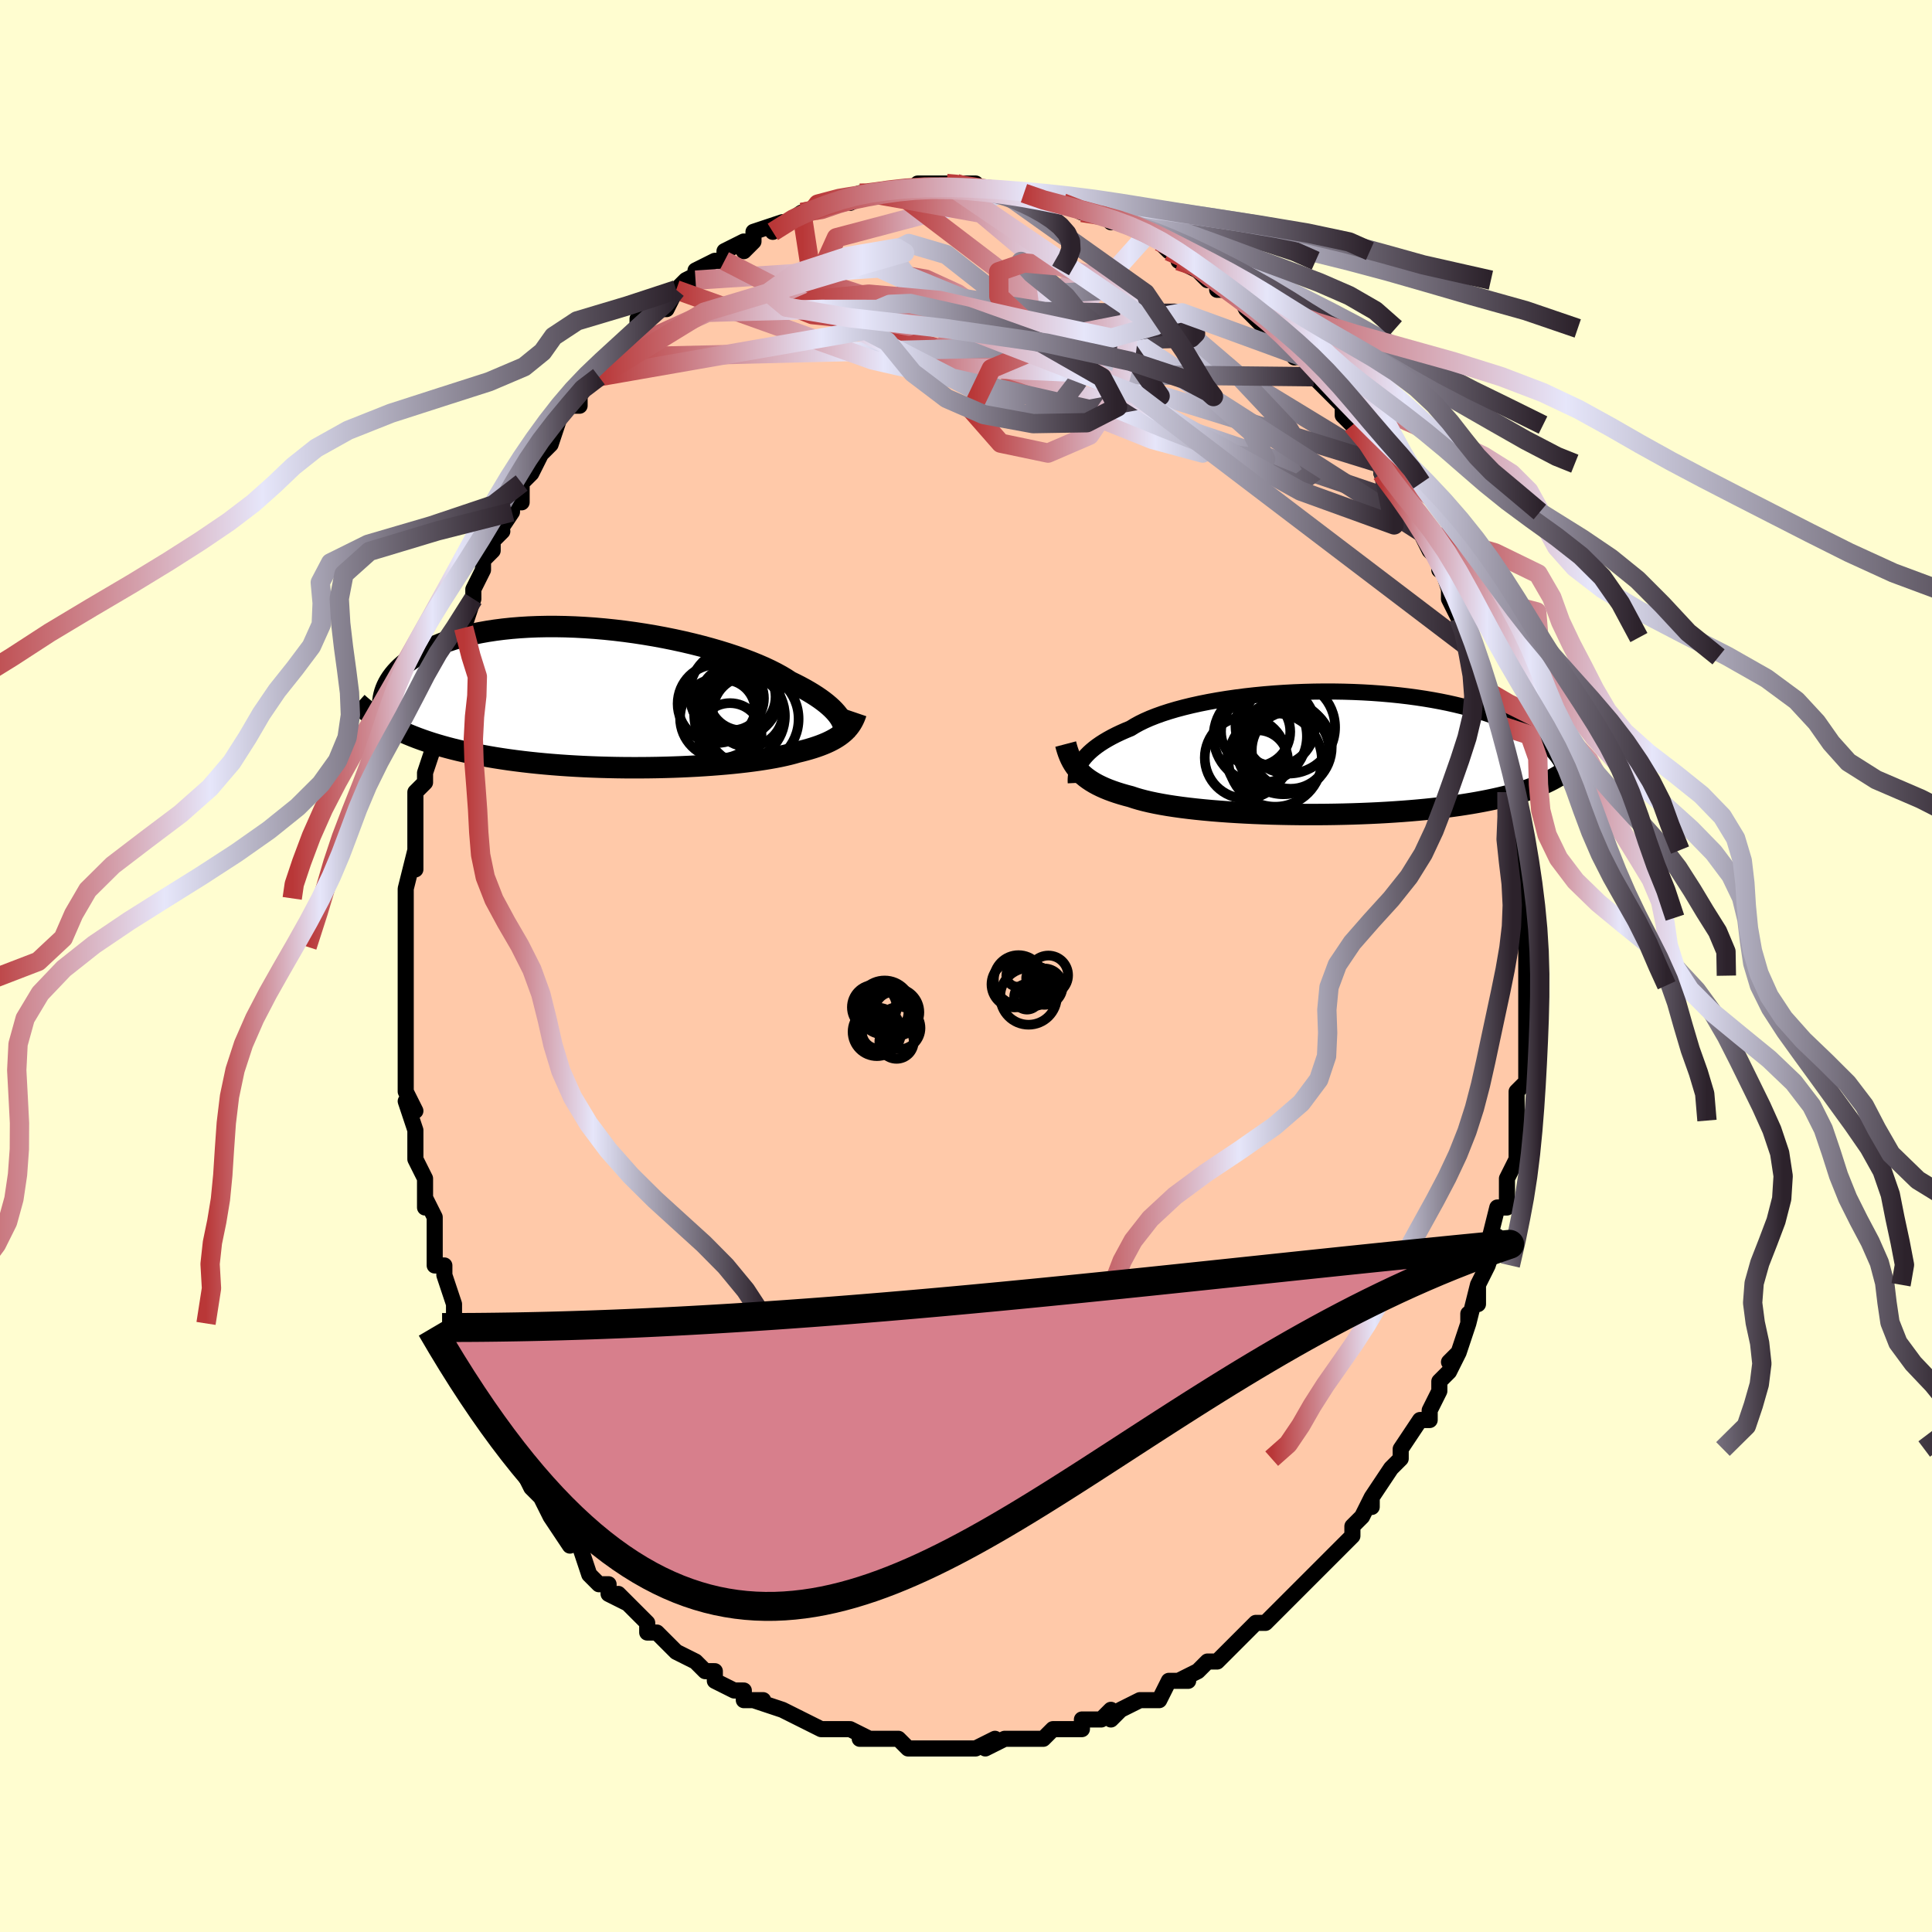 <svg viewBox="-100 -100 200 200" xmlns="http://www.w3.org/2000/svg" width="400" height="400" id="face-svg"><defs><clipPath id="leftEyeClipPath"><polyline points="23.876,2.026,23.718,1.804,23.535,1.577,23.327,1.346,23.093,1.109,22.832,0.869,22.546,0.626,22.232,0.379,21.891,0.129,21.523,-0.123,21.128,-0.377,20.706,-0.632,20.258,-0.888,19.783,-1.145,19.281,-1.402,18.755,-1.658,18.317,-1.946,17.83,-2.237,17.295,-2.531,16.713,-2.825,16.085,-3.12,15.412,-3.412,14.697,-3.702,13.941,-3.989,13.147,-4.27,12.317,-4.545,11.454,-4.813,10.56,-5.072,9.639,-5.322,8.693,-5.561,7.725,-5.789,6.738,-6.004,5.736,-6.206,4.721,-6.394,3.697,-6.566,2.666,-6.724,1.632,-6.865,0.597,-6.989,-0.436,-7.096,-1.464,-7.186,-2.484,-7.257,-3.494,-7.311,-4.491,-7.347,-5.473,-7.364,-6.437,-7.363,-7.383,-7.344,-8.307,-7.307,-9.208,-7.252,-10.084,-7.18,-10.934,-7.091,-11.757,-6.985,-12.552,-6.864,-13.317,-6.727,-14.052,-6.575,-14.757,-6.41,-15.43,-6.231,-16.072,-6.04,-16.683,-5.838,-17.263,-5.625,-17.812,-5.403,-18.331,-5.173,-18.821,-4.935,-19.281,-4.69,-19.715,-4.441,-20.122,-4.188,-20.504,-3.932,-20.861,-3.672,-21.193,-3.407,-21.499,-3.137,-21.78,-2.862,-22.037,-2.584,-22.27,-2.303,-22.48,-2.019,-22.666,-1.733,-22.831,-1.446,-22.973,-1.157,-23.094,-0.867,-23.195,-0.577,-23.275,-0.287,-23.336,0.003,-22.813,2.823,-22.426,3.031,-22.025,3.234,-21.611,3.433,-21.184,3.628,-20.743,3.818,-20.289,4.003,-19.822,4.184,-19.34,4.36,-18.845,4.532,-18.336,4.699,-17.813,4.86,-17.276,5.017,-16.725,5.169,-16.161,5.316,-15.582,5.458,-14.987,5.596,-14.376,5.729,-13.75,5.859,-13.106,5.983,-12.447,6.102,-11.772,6.217,-11.081,6.325,-10.374,6.429,-9.652,6.526,-8.915,6.618,-8.165,6.704,-7.401,6.784,-6.624,6.858,-5.835,6.926,-5.035,6.988,-4.225,7.043,-3.406,7.092,-2.579,7.135,-1.745,7.171,-0.905,7.201,-0.061,7.224,0.786,7.242,1.635,7.253,2.484,7.257,3.332,7.256,4.177,7.248,5.018,7.235,5.853,7.215,6.681,7.19,7.501,7.159,8.309,7.122,9.106,7.08,9.89,7.032,10.658,6.979,11.41,6.921,12.145,6.858,12.859,6.79,13.553,6.717,14.225,6.64,14.874,6.558,15.499,6.472,16.098,6.381,16.671,6.287,17.217,6.189,17.735,6.087,18.224,5.981,18.685,5.872,19.117,5.759,19.52,5.643,19.955,5.537,20.374,5.428,20.777,5.314,21.162,5.197,21.531,5.075,21.883,4.949,22.219,4.818,22.537,4.684,22.839,4.544,23.123,4.4,23.392,4.251,23.644,4.097,23.879,3.938,24.099,3.773,24.304,3.603"></polyline></clipPath><clipPath id="rightEyeClipPath"><polyline points="-25.272,0.932,-25.109,0.697,-24.922,0.459,-24.711,0.221,-24.475,-0.018,-24.213,-0.256,-23.926,-0.495,-23.613,-0.732,-23.274,-0.968,-22.908,-1.202,-22.516,-1.434,-22.098,-1.664,-21.654,-1.891,-21.184,-2.114,-20.689,-2.334,-20.169,-2.549,-19.736,-2.817,-19.257,-3.08,-18.729,-3.339,-18.156,-3.591,-17.537,-3.835,-16.874,-4.073,-16.17,-4.301,-15.425,-4.521,-14.642,-4.73,-13.824,-4.929,-12.972,-5.117,-12.091,-5.293,-11.181,-5.457,-10.246,-5.609,-9.289,-5.747,-8.313,-5.873,-7.32,-5.984,-6.314,-6.082,-5.297,-6.165,-4.273,-6.235,-3.244,-6.29,-2.212,-6.33,-1.182,-6.357,-0.155,-6.369,0.867,-6.367,1.88,-6.351,2.882,-6.321,3.871,-6.278,4.846,-6.221,5.804,-6.151,6.743,-6.069,7.661,-5.975,8.558,-5.869,9.431,-5.751,10.28,-5.623,11.103,-5.485,11.9,-5.337,12.67,-5.181,13.413,-5.015,14.127,-4.843,14.813,-4.663,15.472,-4.476,16.102,-4.284,16.704,-4.087,17.28,-3.886,17.829,-3.681,18.352,-3.473,18.851,-3.263,19.327,-3.052,19.78,-2.84,20.211,-2.627,20.62,-2.412,21.007,-2.194,21.373,-1.975,21.717,-1.755,22.041,-1.533,22.345,-1.311,22.628,-1.089,22.893,-0.867,23.139,-0.644,23.367,-0.423,23.578,-0.202,23.771,0.018,23.949,0.237,23.493,2.74,23.192,2.894,22.877,3.047,22.548,3.197,22.204,3.344,21.846,3.489,21.473,3.631,21.084,3.771,20.679,3.907,20.259,4.041,19.822,4.172,19.368,4.3,18.898,4.424,18.411,4.545,17.906,4.664,17.384,4.779,16.844,4.892,16.285,5.002,15.706,5.109,15.107,5.213,14.487,5.313,13.847,5.411,13.185,5.504,12.503,5.594,11.799,5.679,11.074,5.76,10.329,5.837,9.564,5.909,8.779,5.976,7.975,6.039,7.153,6.096,6.314,6.149,5.459,6.196,4.589,6.237,3.705,6.273,2.809,6.304,1.902,6.328,0.986,6.347,0.063,6.36,-0.867,6.367,-1.8,6.368,-2.735,6.363,-3.671,6.351,-4.605,6.333,-5.535,6.31,-6.458,6.279,-7.374,6.243,-8.279,6.2,-9.172,6.151,-10.05,6.096,-10.911,6.034,-11.753,5.966,-12.574,5.891,-13.372,5.81,-14.145,5.723,-14.891,5.63,-15.608,5.53,-16.295,5.425,-16.95,5.313,-17.572,5.195,-18.159,5.071,-18.711,4.941,-19.227,4.805,-19.705,4.664,-20.147,4.516,-20.645,4.385,-21.123,4.248,-21.581,4.105,-22.019,3.955,-22.437,3.8,-22.834,3.638,-23.211,3.469,-23.568,3.294,-23.904,3.111,-24.22,2.921,-24.517,2.724,-24.793,2.52,-25.051,2.307,-25.289,2.087,-25.51,1.859"></polyline></clipPath><filter id="fuzzy"><feTurbulence id="turbulence" baseFrequency="0.05" numOctaves="3" type="noise" result="noise"></feTurbulence><feDisplacementMap in="SourceGraphic" in2="noise" scale="2"></feDisplacementMap></filter><linearGradient id="rainbowGradient" x1="0%" y1="0%" x2="100%" y2="0%"><stop offset="0%" style="stop-color: rgb(185, 55, 55);  stop-opacity: 1"></stop><stop offset="42.859%" style="stop-color: rgb(230, 230, 250);  stop-opacity: 1"></stop><stop offset="100%" style="stop-color: rgb(44, 34, 43);  stop-opacity: 1"></stop></linearGradient></defs><title>That&#39;s an ugly face</title><desc>CREATED BY XUAN TANG, MORE INFO AT TXSTC55.GITHUB.IO</desc><rect x="-100" y="-100" width="100%" height="100%" opacity="1" fill="rgb(255, 253, 208)"></rect><polyline id="faceContour" points="58,1,58,1,58,2,58,3,58,5,58,5,58,8,58,9,58,9,58,12,58,12,58,12,57,13,57,16,57,17,57,19,57,19,57,20,56,22,56,24,56,25,55,25,55,25,54,29,55,28,54,31,54,31,53,33,53,35,53,33,52,37,52,36,52,37,51,40,50,41,51,40,50,42,49,43,49,44,48,46,48,46,48,47,47,47,45,50,45,51,45,51,45,51,44,52,42,55,42,56,42,55,41,57,40,58,40,59,40,59,39,60,38,61,38,61,36,63,36,63,34,65,35,64,34,65,32,67,31,68,31,68,30,68,28,70,29,69,28,70,26,72,26,72,25,72,24,73,24,73,22,74,23,74,21,74,20,76,19,76,19,76,18,76,16,77,15,78,15,77,14,78,14,78,12,78,12,79,11,79,9,79,9,79,8,80,7,80,6,80,4,80,4,80,2,81,3,80,1,81,-1,81,-1,81,-2,81,-4,81,-4,81,-4,81,-6,81,-6,81,-7,80,-8,80,-11,80,-10,80,-12,79,-12,79,-13,79,-14,79,-15,79,-17,78,-17,78,-17,78,-17,78,-19,77,-19,77,-22,76,-21,76,-23,76,-23,75,-24,75,-26,74,-26,73,-27,73,-28,72,-30,71,-30,71,-31,70,-30,71,-32,69,-33,69,-33,68,-33,68,-36,65,-35,66,-37,65,-37,64,-38,64,-39,63,-39,63,-40,60,-41,59,-41,59,-41,60,-43,57,-43,57,-44,55,-44,55,-44,55,-45,54,-47,50,-46,52,-46,51,-48,48,-48,47,-49,47,-49,45,-49,46,-50,43,-51,41,-51,42,-52,40,-52,38,-52,39,-52,38,-53,37,-53,35,-54,32,-54,31,-55,31,-55,31,-55,28,-55,27,-55,26,-56,24,-56,25,-56,22,-56,22,-57,20,-57,19,-57,17,-58,14,-57,15,-58,13,-58,11,-58,9,-58,8,-58,8,-58,7,-58,4,-58,3,-58,1,-58,2,-58,-1,-58,-1,-58,-4,-58,-2,-58,-6,-58,-7,-58,-8,-58,-8,-57,-12,-57,-10,-57,-12,-57,-14,-57,-15,-57,-17,-57,-18,-56,-19,-56,-20,-55,-23,-55,-24,-55,-26,-55,-26,-54,-27,-54,-28,-54,-29,-54,-30,-52,-34,-53,-31,-53,-33,-52,-35,-51,-38,-51,-38,-51,-39,-50,-41,-50,-42,-49,-43,-49,-44,-48,-45,-49,-44,-47,-47,-47,-48,-46,-48,-46,-50,-45,-51,-44,-53,-44,-53,-44,-53,-43,-54,-42,-57,-41,-58,-40,-58,-40,-58,-40,-60,-38,-61,-38,-61,-38,-61,-37,-62,-37,-63,-37,-63,-35,-65,-34,-66,-34,-67,-32,-68,-32,-68,-31,-68,-30,-70,-30,-70,-29,-71,-27,-72,-28,-71,-28,-72,-26,-73,-25,-73,-25,-74,-23,-75,-23,-74,-22,-75,-22,-76,-19,-77,-20,-76,-17,-78,-17,-78,-16,-78,-16,-78,-14,-79,-14,-79,-13,-79,-11,-80,-12,-79,-10,-80,-10,-80,-8,-80,-8,-80,-7,-80,-6,-80,-4,-81,-5,-81,-2,-81,-3,-81,-2,-81,-1,-81,1,-81,1,-80,2,-80,4,-80,4,-80,3,-80,6,-80,6,-80,7,-80,8,-79,10,-79,10,-79,10,-79,12,-78,12,-78,13,-78,14,-78,16,-77,15,-77,17,-77,18,-76,19,-76,20,-75,20,-75,21,-74,22,-74,22,-74,22,-73,24,-72,25,-71,26,-71,26,-70,27,-70,28,-70,29,-68,30,-67,31,-66,30,-67,32,-65,33,-65,34,-64,34,-63,34,-64,35,-63,36,-61,36,-61,37,-60,38,-59,39,-58,39,-57,40,-56,41,-54,42,-54,43,-52,43,-52,43,-52,43,-51,44,-50,45,-48,46,-47,46,-47,46,-46,47,-45,48,-43,49,-42,49,-41,49,-42,50,-39,50,-38,51,-36,52,-34,52,-35,52,-32,52,-33,53,-32,53,-29,54,-28,54,-27,55,-25,55,-25,55,-23,55,-25,56,-21,55,-22,56,-19,56,-18,56,-19,57,-15,57,-14,57,-13,57,-12,57,-11,57,-9,58,-8,58,-8,58,-5,58,-4,58,-4,58,-4,58,-2,58,1,58,1" fill="#ffc9a9" stroke="black" stroke-width="1.667" stroke-linejoin="round" filter="url(#fuzzy)"></polyline><g transform="translate(37.204 -22.047)"><polyline id="rightCountour" points="-25.272,0.932,-25.109,0.697,-24.922,0.459,-24.711,0.221,-24.475,-0.018,-24.213,-0.256,-23.926,-0.495,-23.613,-0.732,-23.274,-0.968,-22.908,-1.202,-22.516,-1.434,-22.098,-1.664,-21.654,-1.891,-21.184,-2.114,-20.689,-2.334,-20.169,-2.549,-19.736,-2.817,-19.257,-3.08,-18.729,-3.339,-18.156,-3.591,-17.537,-3.835,-16.874,-4.073,-16.17,-4.301,-15.425,-4.521,-14.642,-4.73,-13.824,-4.929,-12.972,-5.117,-12.091,-5.293,-11.181,-5.457,-10.246,-5.609,-9.289,-5.747,-8.313,-5.873,-7.32,-5.984,-6.314,-6.082,-5.297,-6.165,-4.273,-6.235,-3.244,-6.29,-2.212,-6.33,-1.182,-6.357,-0.155,-6.369,0.867,-6.367,1.88,-6.351,2.882,-6.321,3.871,-6.278,4.846,-6.221,5.804,-6.151,6.743,-6.069,7.661,-5.975,8.558,-5.869,9.431,-5.751,10.28,-5.623,11.103,-5.485,11.9,-5.337,12.67,-5.181,13.413,-5.015,14.127,-4.843,14.813,-4.663,15.472,-4.476,16.102,-4.284,16.704,-4.087,17.28,-3.886,17.829,-3.681,18.352,-3.473,18.851,-3.263,19.327,-3.052,19.78,-2.84,20.211,-2.627,20.62,-2.412,21.007,-2.194,21.373,-1.975,21.717,-1.755,22.041,-1.533,22.345,-1.311,22.628,-1.089,22.893,-0.867,23.139,-0.644,23.367,-0.423,23.578,-0.202,23.771,0.018,23.949,0.237,23.493,2.74,23.192,2.894,22.877,3.047,22.548,3.197,22.204,3.344,21.846,3.489,21.473,3.631,21.084,3.771,20.679,3.907,20.259,4.041,19.822,4.172,19.368,4.3,18.898,4.424,18.411,4.545,17.906,4.664,17.384,4.779,16.844,4.892,16.285,5.002,15.706,5.109,15.107,5.213,14.487,5.313,13.847,5.411,13.185,5.504,12.503,5.594,11.799,5.679,11.074,5.76,10.329,5.837,9.564,5.909,8.779,5.976,7.975,6.039,7.153,6.096,6.314,6.149,5.459,6.196,4.589,6.237,3.705,6.273,2.809,6.304,1.902,6.328,0.986,6.347,0.063,6.36,-0.867,6.367,-1.8,6.368,-2.735,6.363,-3.671,6.351,-4.605,6.333,-5.535,6.31,-6.458,6.279,-7.374,6.243,-8.279,6.2,-9.172,6.151,-10.05,6.096,-10.911,6.034,-11.753,5.966,-12.574,5.891,-13.372,5.81,-14.145,5.723,-14.891,5.63,-15.608,5.53,-16.295,5.425,-16.95,5.313,-17.572,5.195,-18.159,5.071,-18.711,4.941,-19.227,4.805,-19.705,4.664,-20.147,4.516,-20.645,4.385,-21.123,4.248,-21.581,4.105,-22.019,3.955,-22.437,3.8,-22.834,3.638,-23.211,3.469,-23.568,3.294,-23.904,3.111,-24.22,2.921,-24.517,2.724,-24.793,2.52,-25.051,2.307,-25.289,2.087,-25.51,1.859" fill="white" stroke="white" stroke-width="0" stroke-linejoin="round" filter="url(#fuzzy)"></polyline></g><g transform="translate(-36.977 -27.78)"><polyline id="leftCountour" points="23.876,2.026,23.718,1.804,23.535,1.577,23.327,1.346,23.093,1.109,22.832,0.869,22.546,0.626,22.232,0.379,21.891,0.129,21.523,-0.123,21.128,-0.377,20.706,-0.632,20.258,-0.888,19.783,-1.145,19.281,-1.402,18.755,-1.658,18.317,-1.946,17.83,-2.237,17.295,-2.531,16.713,-2.825,16.085,-3.12,15.412,-3.412,14.697,-3.702,13.941,-3.989,13.147,-4.27,12.317,-4.545,11.454,-4.813,10.56,-5.072,9.639,-5.322,8.693,-5.561,7.725,-5.789,6.738,-6.004,5.736,-6.206,4.721,-6.394,3.697,-6.566,2.666,-6.724,1.632,-6.865,0.597,-6.989,-0.436,-7.096,-1.464,-7.186,-2.484,-7.257,-3.494,-7.311,-4.491,-7.347,-5.473,-7.364,-6.437,-7.363,-7.383,-7.344,-8.307,-7.307,-9.208,-7.252,-10.084,-7.18,-10.934,-7.091,-11.757,-6.985,-12.552,-6.864,-13.317,-6.727,-14.052,-6.575,-14.757,-6.41,-15.43,-6.231,-16.072,-6.04,-16.683,-5.838,-17.263,-5.625,-17.812,-5.403,-18.331,-5.173,-18.821,-4.935,-19.281,-4.69,-19.715,-4.441,-20.122,-4.188,-20.504,-3.932,-20.861,-3.672,-21.193,-3.407,-21.499,-3.137,-21.78,-2.862,-22.037,-2.584,-22.27,-2.303,-22.48,-2.019,-22.666,-1.733,-22.831,-1.446,-22.973,-1.157,-23.094,-0.867,-23.195,-0.577,-23.275,-0.287,-23.336,0.003,-22.813,2.823,-22.426,3.031,-22.025,3.234,-21.611,3.433,-21.184,3.628,-20.743,3.818,-20.289,4.003,-19.822,4.184,-19.34,4.36,-18.845,4.532,-18.336,4.699,-17.813,4.86,-17.276,5.017,-16.725,5.169,-16.161,5.316,-15.582,5.458,-14.987,5.596,-14.376,5.729,-13.75,5.859,-13.106,5.983,-12.447,6.102,-11.772,6.217,-11.081,6.325,-10.374,6.429,-9.652,6.526,-8.915,6.618,-8.165,6.704,-7.401,6.784,-6.624,6.858,-5.835,6.926,-5.035,6.988,-4.225,7.043,-3.406,7.092,-2.579,7.135,-1.745,7.171,-0.905,7.201,-0.061,7.224,0.786,7.242,1.635,7.253,2.484,7.257,3.332,7.256,4.177,7.248,5.018,7.235,5.853,7.215,6.681,7.19,7.501,7.159,8.309,7.122,9.106,7.08,9.89,7.032,10.658,6.979,11.41,6.921,12.145,6.858,12.859,6.79,13.553,6.717,14.225,6.64,14.874,6.558,15.499,6.472,16.098,6.381,16.671,6.287,17.217,6.189,17.735,6.087,18.224,5.981,18.685,5.872,19.117,5.759,19.52,5.643,19.955,5.537,20.374,5.428,20.777,5.314,21.162,5.197,21.531,5.075,21.883,4.949,22.219,4.818,22.537,4.684,22.839,4.544,23.123,4.4,23.392,4.251,23.644,4.097,23.879,3.938,24.099,3.773,24.304,3.603" fill="white" stroke="white" stroke-width="0" stroke-linejoin="round" filter="url(#fuzzy)"></polyline></g><g transform="translate(37.204 -22.047)"><polyline id="rightUpper" points="-25.84,3.098,-25.849,2.906,-25.848,2.706,-25.835,2.501,-25.809,2.289,-25.766,2.073,-25.707,1.852,-25.629,1.627,-25.531,1.398,-25.413,1.166,-25.272,0.932,-25.109,0.697,-24.922,0.459,-24.711,0.221,-24.475,-0.018,-24.213,-0.256,-23.926,-0.495,-23.613,-0.732,-23.274,-0.968,-22.908,-1.202,-22.516,-1.434,-22.098,-1.664,-21.654,-1.891,-21.184,-2.114,-20.689,-2.334,-20.169,-2.549,-19.736,-2.817,-19.257,-3.08,-18.729,-3.339,-18.156,-3.591,-17.537,-3.835,-16.874,-4.073,-16.17,-4.301,-15.425,-4.521,-14.642,-4.73,-13.824,-4.929,-12.972,-5.117,-12.091,-5.293,-11.181,-5.457,-10.246,-5.609,-9.289,-5.747,-8.313,-5.873,-7.32,-5.984,-6.314,-6.082,-5.297,-6.165,-4.273,-6.235,-3.244,-6.29,-2.212,-6.33,-1.182,-6.357,-0.155,-6.369,0.867,-6.367,1.88,-6.351,2.882,-6.321,3.871,-6.278,4.846,-6.221,5.804,-6.151,6.743,-6.069,7.661,-5.975,8.558,-5.869,9.431,-5.751,10.28,-5.623,11.103,-5.485,11.9,-5.337,12.67,-5.181,13.413,-5.015,14.127,-4.843,14.813,-4.663,15.472,-4.476,16.102,-4.284,16.704,-4.087,17.28,-3.886,17.829,-3.681,18.352,-3.473,18.851,-3.263,19.327,-3.052,19.78,-2.84,20.211,-2.627,20.62,-2.412,21.007,-2.194,21.373,-1.975,21.717,-1.755,22.041,-1.533,22.345,-1.311,22.628,-1.089,22.893,-0.867,23.139,-0.644,23.367,-0.423,23.578,-0.202,23.771,0.018,23.949,0.237,24.11,0.454,24.256,0.669,24.388,0.883,24.505,1.095,24.609,1.305,24.699,1.513,24.777,1.718,24.843,1.922,24.897,2.123,24.94,2.322" fill="none" stroke="black" stroke-width="1.667" stroke-linejoin="round" filter="url(#fuzzy)"></polyline><polyline id="rightLower" points="-26.884,-0.927,-26.799,-0.604,-26.705,-0.291,-26.602,0.011,-26.488,0.303,-26.362,0.586,-26.222,0.859,-26.068,1.122,-25.898,1.376,-25.713,1.622,-25.51,1.859,-25.289,2.087,-25.051,2.307,-24.793,2.52,-24.517,2.724,-24.22,2.921,-23.904,3.111,-23.568,3.294,-23.211,3.469,-22.834,3.638,-22.437,3.8,-22.019,3.955,-21.581,4.105,-21.123,4.248,-20.645,4.385,-20.147,4.516,-19.705,4.664,-19.227,4.805,-18.711,4.941,-18.159,5.071,-17.572,5.195,-16.95,5.313,-16.295,5.425,-15.608,5.53,-14.891,5.63,-14.145,5.723,-13.372,5.81,-12.574,5.891,-11.753,5.966,-10.911,6.034,-10.05,6.096,-9.172,6.151,-8.279,6.2,-7.374,6.243,-6.458,6.279,-5.535,6.31,-4.605,6.333,-3.671,6.351,-2.735,6.363,-1.8,6.368,-0.867,6.367,0.063,6.36,0.986,6.347,1.902,6.328,2.809,6.304,3.705,6.273,4.589,6.237,5.459,6.196,6.314,6.149,7.153,6.096,7.975,6.039,8.779,5.976,9.564,5.909,10.329,5.837,11.074,5.76,11.799,5.679,12.503,5.594,13.185,5.504,13.847,5.411,14.487,5.313,15.107,5.213,15.706,5.109,16.285,5.002,16.844,4.892,17.384,4.779,17.906,4.664,18.411,4.545,18.898,4.424,19.368,4.3,19.822,4.172,20.259,4.041,20.679,3.907,21.084,3.771,21.473,3.631,21.846,3.489,22.204,3.344,22.548,3.197,22.877,3.047,23.192,2.894,23.493,2.74,23.781,2.582,24.056,2.423,24.318,2.262,24.569,2.098,24.807,1.932,25.034,1.765,25.25,1.595,25.455,1.424,25.65,1.251,25.835,1.076" fill="none" stroke="black" stroke-width="2.222" stroke-linejoin="round" filter="url(#fuzzy)"></polyline><!--[--><circle r="4.465" cx="-3.807" cy="-0.614" stroke="black" fill="none" stroke-width="1" filter="url(#fuzzy)" clip-path="url(#rightEyeClipPath)"></circle><circle r="4.222" cx="-8.265" cy="0.487" stroke="black" fill="none" stroke-width="1" filter="url(#fuzzy)" clip-path="url(#rightEyeClipPath)"></circle><circle r="4.795" cx="-3.789" cy="-2.666" stroke="black" fill="none" stroke-width="1" filter="url(#fuzzy)" clip-path="url(#rightEyeClipPath)"></circle><circle r="4.852" cx="-4.334" cy="-0.584" stroke="black" fill="none" stroke-width="1" filter="url(#fuzzy)" clip-path="url(#rightEyeClipPath)"></circle><circle r="4.836" cx="-5.201" cy="0.722" stroke="black" fill="none" stroke-width="1" filter="url(#fuzzy)" clip-path="url(#rightEyeClipPath)"></circle><circle r="3.157" cx="-7.024" cy="0.798" stroke="black" fill="none" stroke-width="1" filter="url(#fuzzy)" clip-path="url(#rightEyeClipPath)"></circle><circle r="4.83" cx="-6.745" cy="-1.727" stroke="black" fill="none" stroke-width="1" filter="url(#fuzzy)" clip-path="url(#rightEyeClipPath)"></circle><circle r="4.115" cx="-5.194" cy="-2.774" stroke="black" fill="none" stroke-width="1" filter="url(#fuzzy)" clip-path="url(#rightEyeClipPath)"></circle><circle r="3.582" cx="-7.219" cy="-2.213" stroke="black" fill="none" stroke-width="1" filter="url(#fuzzy)" clip-path="url(#rightEyeClipPath)"></circle><circle r="4.007" cx="-3.611" cy="-0.306" stroke="black" fill="none" stroke-width="1" filter="url(#fuzzy)" clip-path="url(#rightEyeClipPath)"></circle><!--]--></g><g transform="translate(-36.977 -27.78)"><polyline id="leftUpper" points="24.331,3.885,24.357,3.733,24.371,3.573,24.373,3.404,24.359,3.228,24.328,3.045,24.279,2.854,24.211,2.657,24.121,2.453,24.01,2.242,23.876,2.026,23.718,1.804,23.535,1.577,23.327,1.346,23.093,1.109,22.832,0.869,22.546,0.626,22.232,0.379,21.891,0.129,21.523,-0.123,21.128,-0.377,20.706,-0.632,20.258,-0.888,19.783,-1.145,19.281,-1.402,18.755,-1.658,18.317,-1.946,17.83,-2.237,17.295,-2.531,16.713,-2.825,16.085,-3.12,15.412,-3.412,14.697,-3.702,13.941,-3.989,13.147,-4.27,12.317,-4.545,11.454,-4.813,10.56,-5.072,9.639,-5.322,8.693,-5.561,7.725,-5.789,6.738,-6.004,5.736,-6.206,4.721,-6.394,3.697,-6.566,2.666,-6.724,1.632,-6.865,0.597,-6.989,-0.436,-7.096,-1.464,-7.186,-2.484,-7.257,-3.494,-7.311,-4.491,-7.347,-5.473,-7.364,-6.437,-7.363,-7.383,-7.344,-8.307,-7.307,-9.208,-7.252,-10.084,-7.18,-10.934,-7.091,-11.757,-6.985,-12.552,-6.864,-13.317,-6.727,-14.052,-6.575,-14.757,-6.41,-15.43,-6.231,-16.072,-6.04,-16.683,-5.838,-17.263,-5.625,-17.812,-5.403,-18.331,-5.173,-18.821,-4.935,-19.281,-4.69,-19.715,-4.441,-20.122,-4.188,-20.504,-3.932,-20.861,-3.672,-21.193,-3.407,-21.499,-3.137,-21.78,-2.862,-22.037,-2.584,-22.27,-2.303,-22.48,-2.019,-22.666,-1.733,-22.831,-1.446,-22.973,-1.157,-23.094,-0.867,-23.195,-0.577,-23.275,-0.287,-23.336,0.003,-23.378,0.292,-23.402,0.579,-23.408,0.865,-23.397,1.15,-23.369,1.432,-23.326,1.713,-23.267,1.991,-23.194,2.267,-23.106,2.54,-23.004,2.811" fill="none" stroke="black" stroke-width="2.222" stroke-linejoin="round" filter="url(#fuzzy)"></polyline><polyline id="leftLower" points="25.606,1.565,25.526,1.8,25.438,2.027,25.339,2.247,25.229,2.46,25.108,2.666,24.974,2.866,24.828,3.059,24.667,3.246,24.493,3.428,24.304,3.603,24.099,3.773,23.879,3.938,23.644,4.097,23.392,4.251,23.123,4.4,22.839,4.544,22.537,4.684,22.219,4.818,21.883,4.949,21.531,5.075,21.162,5.197,20.777,5.314,20.374,5.428,19.955,5.537,19.52,5.643,19.117,5.759,18.685,5.872,18.224,5.981,17.735,6.087,17.217,6.189,16.671,6.287,16.098,6.381,15.499,6.472,14.874,6.558,14.225,6.64,13.553,6.717,12.859,6.79,12.145,6.858,11.41,6.921,10.658,6.979,9.89,7.032,9.106,7.08,8.309,7.122,7.501,7.159,6.681,7.19,5.853,7.215,5.018,7.235,4.177,7.248,3.332,7.256,2.484,7.257,1.635,7.253,0.786,7.242,-0.061,7.224,-0.905,7.201,-1.745,7.171,-2.579,7.135,-3.406,7.092,-4.225,7.043,-5.035,6.988,-5.835,6.926,-6.624,6.858,-7.401,6.784,-8.165,6.704,-8.915,6.618,-9.652,6.526,-10.374,6.429,-11.081,6.325,-11.772,6.217,-12.447,6.102,-13.106,5.983,-13.75,5.859,-14.376,5.729,-14.987,5.596,-15.582,5.458,-16.161,5.316,-16.725,5.169,-17.276,5.017,-17.813,4.86,-18.336,4.699,-18.845,4.532,-19.34,4.36,-19.822,4.184,-20.289,4.003,-20.743,3.818,-21.184,3.628,-21.611,3.433,-22.025,3.234,-22.426,3.031,-22.813,2.823,-23.188,2.612,-23.551,2.396,-23.901,2.177,-24.239,1.954,-24.565,1.727,-24.879,1.496,-25.182,1.262,-25.474,1.024,-25.755,0.784,-26.026,0.54" fill="none" stroke="black" stroke-width="2.222" stroke-linejoin="round" filter="url(#fuzzy)"></polyline><!--[--><circle r="3.642" cx="14.413" cy="1.443" stroke="black" fill="none" stroke-width="1" filter="url(#fuzzy)" clip-path="url(#leftEyeClipPath)"></circle><circle r="4.674" cx="13.027" cy="-0.409" stroke="black" fill="none" stroke-width="1" filter="url(#fuzzy)" clip-path="url(#leftEyeClipPath)"></circle><circle r="3.301" cx="12.761" cy="0.072" stroke="black" fill="none" stroke-width="1" filter="url(#fuzzy)" clip-path="url(#leftEyeClipPath)"></circle><circle r="3.26" cx="12.549" cy="3.827" stroke="black" fill="none" stroke-width="1" filter="url(#fuzzy)" clip-path="url(#leftEyeClipPath)"></circle><circle r="3.474" cx="13.788" cy="-0.087" stroke="black" fill="none" stroke-width="1" filter="url(#fuzzy)" clip-path="url(#leftEyeClipPath)"></circle><circle r="4.066" cx="11.19" cy="0.631" stroke="black" fill="none" stroke-width="1" filter="url(#fuzzy)" clip-path="url(#leftEyeClipPath)"></circle><circle r="3.17" cx="11.982" cy="1.331" stroke="black" fill="none" stroke-width="1" filter="url(#fuzzy)" clip-path="url(#leftEyeClipPath)"></circle><circle r="4.691" cx="13.541" cy="1.909" stroke="black" fill="none" stroke-width="1" filter="url(#fuzzy)" clip-path="url(#leftEyeClipPath)"></circle><circle r="4.898" cx="14.751" cy="2.207" stroke="black" fill="none" stroke-width="1" filter="url(#fuzzy)" clip-path="url(#leftEyeClipPath)"></circle><circle r="4.155" cx="11.53" cy="2.112" stroke="black" fill="none" stroke-width="1" filter="url(#fuzzy)" clip-path="url(#leftEyeClipPath)"></circle><!--]--></g><g id="hairs"><!--[--><polyline points="45,-48,19.674,-56.58,23.438,-54.31,24.495,-53.102,19.281,-54.512,11.479,-57.648,4.854,-61.085,1.219,-63.816,0.549,-65.484,1.8,-66.191,3.72,-66.217,5.36,-65.836,6.272,-65.235,6.451,-64.537,6.121,-63.841,5.539,-63.213,4.961,-62.634,4.689,-62.054,4.863,-61.737,5.109,-62.567,5.114,-65.364,7.327,-68.587,19.168,-66.512,43,-52" fill="none" stroke="url(#rainbowGradient)" stroke-width="2" stroke-linejoin="round" filter="url(#fuzzy)"></polyline><polyline points="43,-52,3.262,-64.279,-2.699,-69.003,3.994,-66.207,15.918,-59.254,27.259,-52.754,34.323,-49.846,36.074,-51.18,33.435,-55.552,28.254,-61.052,22.507,-65.967,17.767,-69.278,14.874,-70.809,13.767,-71.083,13.616,-70.927,13.298,-70.93,12.107,-71.009,10.337,-70.407,9.295,-68.246,10.266,-64.654,12.214,-62.414,11.276,-67.397,19,-76" fill="none" stroke="url(#rainbowGradient)" stroke-width="2" stroke-linejoin="round" filter="url(#fuzzy)"></polyline><polyline points="-17,-78,-15.454,-68.014,0.292,-68.144,10.043,-69.679,14.301,-69.95,16.653,-68.915,19.107,-67.433,21.818,-66.232,23.762,-65.483,23.294,-65.015,18.547,-64.879,8.456,-65.58,-5.087,-67.614,-15.418,-70.957,-13.412,-75.392,4,-80" fill="none" stroke="url(#rainbowGradient)" stroke-width="2" stroke-linejoin="round" filter="url(#fuzzy)"></polyline><polyline points="47,-45,14.93,-65.553,4.386,-69.052,6.016,-67.163,9.501,-66.164,10.649,-67,8.877,-68.248,4.789,-68.759,-0.386,-68.379,-4.968,-67.491,-7.445,-66.462,-7.153,-65.433,-4.374,-64.364,0.203,-63.075,6.094,-61.271,13.099,-58.709,20.707,-55.602,27.449,-52.974,31.024,-52.467,29.548,-55.287,23.358,-60.724,16.047,-65.554,12.991,-65.992,14.168,-63.873,-7,-80" fill="none" stroke="url(#rainbowGradient)" stroke-width="2" stroke-linejoin="round" filter="url(#fuzzy)"></polyline><polyline points="36,-61,17.256,-61.202,-1.905,-62.028,-6.538,-62.688,-3.906,-63.273,-1.659,-64.552,-2.225,-66.631,-4.434,-68.895,-6.209,-70.644,-6.186,-71.446,-4.165,-71.099,-0.864,-69.59,2.611,-67.208,5.241,-64.643,6.397,-62.776,6.065,-62.21,5.028,-62.893,4.721,-64.25,6.245,-65.875,8.601,-68.259,8.034,-72.499,1.566,-77.929,-10,-80" fill="none" stroke="url(#rainbowGradient)" stroke-width="2" stroke-linejoin="round" filter="url(#fuzzy)"></polyline><polyline points="-28,-71,-8.999,-72.252,0.31,-67.996,3.614,-65.791,3.975,-67.21,1.819,-70.614,-2.035,-73.647,-5.929,-74.793,-7.866,-73.817,-6.16,-71.501,-0.344,-69.117,8.143,-67.75,16.429,-67.578,21.648,-67.569,21.002,-66.34,7.638,-64.086,-37,-63" fill="none" stroke="url(#rainbowGradient)" stroke-width="2" stroke-linejoin="round" filter="url(#fuzzy)"></polyline><polyline points="-30,-70,-9.686,-62.735,12.753,-57.623,20.096,-58.995,16.975,-63.505,11.043,-68.274,6.832,-71.678,5.688,-72.934,7.28,-71.941,10.346,-69.31,12.934,-66.1,13.288,-63.098,11.345,-60.233,9.082,-57.297,5.924,-57.064,-25,-73" fill="none" stroke="url(#rainbowGradient)" stroke-width="2" stroke-linejoin="round" filter="url(#fuzzy)"></polyline><polyline points="35,-63,22.354,-67.618,11.142,-65.417,2.615,-61.827,0.575,-57.564,3.592,-54.123,8.497,-53.096,12.782,-54.943,15.389,-58.746,16.525,-62.921,16.911,-66.202,16.982,-68.218,16.584,-69.397,15.277,-70.388,12.839,-71.494,9.526,-72.475,6.014,-72.779,3.385,-71.874,3.401,-69.326,8.436,-64.621,19.832,-57.408,34.628,-49.169,44.32,-45.662,43,-52" fill="none" stroke="url(#rainbowGradient)" stroke-width="2" stroke-linejoin="round" filter="url(#fuzzy)"></polyline><polyline points="52,-33,17.582,-59.172,-1.407,-66.514,-6.493,-67.256,-6.165,-66.499,-5.894,-66.241,-7.848,-66.578,-11.837,-67.014,-15.916,-67.434,-17.595,-68.106,-15.484,-69.022,-10.064,-69.551,-2.776,-68.905,5.682,-66.996,15.068,-65.007,19.605,-66.286,-2,-81" fill="none" stroke="url(#rainbowGradient)" stroke-width="2" stroke-linejoin="round" filter="url(#fuzzy)"></polyline><polyline points="-37,-63,-26.757,-67.666,-14.963,-67.979,-9.112,-67.972,-7.88,-68.495,-5.765,-68.584,-0.008,-67.291,7.856,-64.483,14.077,-60.93,15.692,-57.87,12.506,-56.24,6.942,-56.146,1.832,-57.083,-2.014,-58.756,-5.511,-61.406,-8.159,-64.647,-10.399,-65.812,-38,-61" fill="none" stroke="url(#rainbowGradient)" stroke-width="2" stroke-linejoin="round" filter="url(#fuzzy)"></polyline><polyline points="4,-80,18.572,-69.641,22.633,-63.641,24.788,-60.046,25.618,-58.945,25.092,-59.417,22.53,-60.77,16.988,-62.606,8.306,-64.486,-2.197,-65.999,-12.021,-67.104,-18.588,-68.198,-20.421,-69.725,-17.721,-71.67,-12.281,-73.452,-7.163,-74.323,-6.352,-73.84,-13.365,-71.811,-27.099,-67.688,-38,-61" fill="none" stroke="url(#rainbowGradient)" stroke-width="2" stroke-linejoin="round" filter="url(#fuzzy)"></polyline><polyline points="-1,-81,1.062,-80.372,2.911,-80.092,4.7,-79.867,6.569,-79.581,8.494,-79.219,10.451,-78.795,12.479,-78.323,14.628,-77.807,16.896,-77.234,19.202,-76.586,21.42,-75.849,23.438,-75.014,25.214,-74.082,26.805,-73.067,28.342,-71.984,29.98,-70.848,31.824,-69.671,33.895,-68.458,36.129,-67.208,38.426,-65.921,40.707,-64.592,42.982,-63.206,45.365,-61.734,48.025,-60.128,51.075,-58.35,54.457,-56.409,57.932,-54.432,61.153,-52.75,63.022,-52" fill="none" stroke="url(#rainbowGradient)" stroke-width="2" stroke-linejoin="round" filter="url(#fuzzy)"></polyline><polyline points="-2,-81,-1.11,-80.929,0.471,-80.694,2.19,-80.414,3.966,-80.146,5.812,-79.875,7.757,-79.565,9.814,-79.193,11.957,-78.748,14.125,-78.227,16.239,-77.63,18.245,-76.957,20.135,-76.213,21.961,-75.401,23.81,-74.522,25.772,-73.573,27.906,-72.542,30.227,-71.425,32.702,-70.222,35.265,-68.953,37.826,-67.651,40.287,-66.356,42.582,-65.092,44.745,-63.846,46.946,-62.559,49.447,-61.152,52.448,-59.584,55.958,-57.868,59.733,-56" fill="none" stroke="url(#rainbowGradient)" stroke-width="2" stroke-linejoin="round" filter="url(#fuzzy)"></polyline><polyline points="-11,-80,-10.268,-80.014,-9.408,-80.121,-8.037,-80.319,-6.247,-80.521,-4.219,-80.644,-2.059,-80.654,0.182,-80.56,2.453,-80.389,4.702,-80.166,6.91,-79.903,9.108,-79.598,11.369,-79.241,13.771,-78.823,16.36,-78.335,19.144,-77.773,22.112,-77.135,25.26,-76.424,28.599,-75.646,32.141,-74.812,35.871,-73.92,39.739,-72.96,43.689,-71.907,47.778,-70.733,52.366,-69.4,57.95,-67.838,63.328,-66" fill="none" stroke="url(#rainbowGradient)" stroke-width="2" stroke-linejoin="round" filter="url(#fuzzy)"></polyline><polyline points="-14,-79,-14.034,-79.069,-13.331,-79.308,-11.714,-79.618,-9.784,-79.925,-7.819,-80.193,-5.849,-80.387,-3.839,-80.479,-1.782,-80.462,0.297,-80.349,2.375,-80.167,4.462,-79.932,6.595,-79.651,8.82,-79.323,11.164,-78.946,13.629,-78.524,16.215,-78.063,18.952,-77.565,21.882,-77.023,25,-76.411,28.189,-75.7,31.257,-74.874,34.054,-73.954,36.196,-73" fill="none" stroke="url(#rainbowGradient)" stroke-width="2" stroke-linejoin="round" filter="url(#fuzzy)"></polyline><polyline points="-16,-78,-15.325,-78.877,-13.123,-79.459,-10.987,-79.816,-9.08,-80.075,-7.268,-80.296,-5.456,-80.474,-3.614,-80.581,-1.735,-80.595,0.184,-80.519,2.149,-80.367,4.156,-80.156,6.194,-79.899,8.247,-79.595,10.309,-79.239,12.382,-78.822,14.481,-78.337,16.623,-77.778,18.816,-77.143,21.055,-76.434,23.33,-75.659,25.65,-74.825,28.06,-73.933,30.651,-72.971,33.506,-71.917,36.59,-70.741,39.659,-69.407,42.37,-67.843,44.461,-66" fill="none" stroke="url(#rainbowGradient)" stroke-width="2" stroke-linejoin="round" filter="url(#fuzzy)"></polyline><polyline points="-16,-78,-15.245,-78.639,-14.012,-78.988,-12.805,-79.296,-11.551,-79.608,-10.095,-79.908,-8.361,-80.167,-6.35,-80.354,-4.102,-80.445,-1.67,-80.432,0.886,-80.328,3.522,-80.151,6.219,-79.918,8.99,-79.637,11.868,-79.307,14.893,-78.929,18.092,-78.506,21.465,-78.041,24.983,-77.535,28.589,-76.978,32.214,-76.348,35.809,-75.619,39.381,-74.768,43.054,-73.774,47.323,-72.584,54.339,-71" fill="none" stroke="url(#rainbowGradient)" stroke-width="2" stroke-linejoin="round" filter="url(#fuzzy)"></polyline><polyline points="-17,-78,-14.941,-78.318,-13.273,-78.885,-11.605,-79.383,-9.91,-79.754,-8.196,-80.038,-6.477,-80.271,-4.788,-80.455,-3.17,-80.569,-1.656,-80.594,-0.263,-80.53,1.003,-80.388,2.152,-80.187,3.199,-79.941,4.173,-79.652,5.106,-79.314,6.031,-78.918,6.973,-78.456,7.935,-77.919,8.887,-77.301,9.756,-76.598,10.435,-75.824,10.821,-75.012,10.865,-74.2,10.552,-73.335,9.792,-72" fill="none" stroke="url(#rainbowGradient)" stroke-width="2" stroke-linejoin="round" filter="url(#fuzzy)"></polyline><polyline points="-17,-78,-15.802,-78.255,-14.502,-78.627,-13.183,-78.967,-11.788,-79.289,-10.288,-79.602,-8.689,-79.894,-7.004,-80.139,-5.251,-80.312,-3.449,-80.394,-1.618,-80.379,0.223,-80.277,2.066,-80.101,3.917,-79.865,5.786,-79.576,7.684,-79.237,9.608,-78.849,11.546,-78.413,13.48,-77.928,15.401,-77.387,17.311,-76.78,19.229,-76.092,21.18,-75.309,23.188,-74.423,25.257,-73.436,27.366,-72.368,29.468,-71.246,31.508,-70.095,33.457,-68.92,35.351,-67.712,37.369,-66.47,40.213,-65" fill="none" stroke="url(#rainbowGradient)" stroke-width="2" stroke-linejoin="round" filter="url(#fuzzy)"></polyline><polyline points="-20,-76,-17.878,-77.332,-16.127,-78.149,-14.467,-78.797,-12.917,-79.309,-11.439,-79.699,-9.923,-80.003,-8.261,-80.248,-6.393,-80.437,-4.317,-80.557,-2.056,-80.591,0.36,-80.535,2.901,-80.401,5.523,-80.207,8.165,-79.969,10.767,-79.689,13.318,-79.363,15.892,-78.98,18.667,-78.533,21.89,-78.015,25.783,-77.412,30.383,-76.703,35.326,-75.877,39.67,-74.956,41.81,-74" fill="none" stroke="url(#rainbowGradient)" stroke-width="2" stroke-linejoin="round" filter="url(#fuzzy)"></polyline><polyline points="-30,-70,-31.168,-68.557,-32.654,-67.229,-34.327,-65.713,-36.037,-64.148,-37.691,-62.633,-39.238,-61.155,-40.672,-59.651,-42.031,-58.06,-43.362,-56.355,-44.685,-54.534,-45.993,-52.616,-47.264,-50.626,-48.482,-48.593,-49.652,-46.539,-50.793,-44.475,-51.927,-42.396,-53.074,-40.291,-54.246,-38.147,-55.454,-35.954,-56.703,-33.714,-57.994,-31.43,-59.326,-29.102,-60.697,-26.719,-62.118,-24.26,-63.592,-21.701,-65.09,-19.027,-66.518,-16.259,-67.76,-13.459,-68.77,-10.766,-69.538,-8.468,-69.751,-7" fill="none" stroke="url(#rainbowGradient)" stroke-width="2" stroke-linejoin="round" filter="url(#fuzzy)"></polyline><polyline points="-30,-70,-35.057,-68.338,-40.267,-66.78,-42.698,-65.177,-43.829,-63.582,-45.742,-62.028,-49.372,-60.484,-54.327,-58.895,-59.521,-57.222,-63.968,-55.455,-67.265,-53.614,-69.635,-51.73,-71.629,-49.83,-73.763,-47.925,-76.29,-45.999,-79.226,-44.009,-82.542,-41.896,-86.298,-39.603,-90.515,-37.118,-94.86,-34.514,-98.754,-31.986,-102.268,-29.813,-105.015,-28" fill="none" stroke="url(#rainbowGradient)" stroke-width="2" stroke-linejoin="round" filter="url(#fuzzy)"></polyline><polyline points="-38,-61,-39.647,-59.747,-41.02,-58.144,-42.525,-56.336,-44.002,-54.414,-45.356,-52.418,-46.601,-50.37,-47.794,-48.299,-48.99,-46.235,-50.224,-44.183,-51.513,-42.129,-52.852,-40.044,-54.217,-37.909,-55.562,-35.719,-56.833,-33.48,-57.974,-31.199,-58.961,-28.875,-59.823,-26.496,-60.644,-24.039,-61.525,-21.484,-62.527,-18.826,-63.61,-16.093,-64.656,-13.347,-65.546,-10.676,-66.286,-8.144,-67.054,-5.579,-68.206,-2" fill="none" stroke="url(#rainbowGradient)" stroke-width="2" stroke-linejoin="round" filter="url(#fuzzy)"></polyline><polyline points="56,-18,56.007,-15.421,55.911,-13.109,56.156,-10.809,56.432,-8.525,56.547,-6.291,56.462,-4.095,56.203,-1.891,55.814,0.359,55.343,2.674,54.836,5.046,54.322,7.453,53.807,9.875,53.263,12.295,52.635,14.708,51.865,17.113,50.917,19.507,49.8,21.883,48.569,24.224,47.308,26.51,46.085,28.723,44.932,30.858,43.828,32.932,42.713,34.978,41.51,37.034,40.162,39.123,38.684,41.246,37.187,43.382,35.833,45.503,34.652,47.565,33.348,49.493,31.644,51" fill="none" stroke="url(#rainbowGradient)" stroke-width="2" stroke-linejoin="round" filter="url(#fuzzy)"></polyline><polyline points="-46,-50,-48.932,-47.73,-55.321,-45.582,-61.895,-43.657,-65.777,-41.733,-66.845,-39.703,-66.652,-37.565,-66.745,-35.354,-67.76,-33.099,-69.473,-30.815,-71.323,-28.495,-72.94,-26.118,-74.375,-23.659,-76.007,-21.101,-78.262,-18.455,-81.31,-15.757,-84.887,-13.063,-88.333,-10.427,-90.914,-7.872,-92.37,-5.374,-93.45,-2.897,-96.041,-0.476,-102.48,2" fill="none" stroke="url(#rainbowGradient)" stroke-width="2" stroke-linejoin="round" filter="url(#fuzzy)"></polyline><polyline points="-47,-47,-54.728,-45.036,-61.756,-42.92,-64.391,-40.56,-64.881,-38.029,-64.729,-35.473,-64.439,-32.995,-64.114,-30.616,-63.821,-28.296,-63.728,-25.981,-64.071,-23.634,-65.059,-21.251,-66.781,-18.849,-69.189,-16.454,-72.143,-14.079,-75.488,-11.726,-79.099,-9.382,-82.867,-7.028,-86.656,-4.642,-90.259,-2.208,-93.405,0.283,-95.834,2.832,-97.396,5.436,-98.131,8.091,-98.266,10.788,-98.121,13.516,-97.981,16.253,-97.996,18.964,-98.187,21.598,-98.558,24.115,-99.217,26.506,-100.37,28.821,-102.096,31.155,-104.067,33.601,-105.581,36.139,-106.436,38.478,-109.808,40" fill="none" stroke="url(#rainbowGradient)" stroke-width="2" stroke-linejoin="round" filter="url(#fuzzy)"></polyline><polyline points="-51,-38,-52.894,-35.008,-54.653,-32.399,-55.923,-30.165,-57.017,-28.04,-58.166,-25.845,-59.443,-23.529,-60.757,-21.121,-61.957,-18.686,-62.97,-16.275,-63.852,-13.911,-64.727,-11.588,-65.701,-9.281,-66.817,-6.96,-68.066,-4.6,-69.421,-2.185,-70.845,0.294,-72.279,2.834,-73.631,5.43,-74.788,8.075,-75.665,10.765,-76.241,13.496,-76.573,16.253,-76.766,18.995,-76.936,21.65,-77.18,24.147,-77.56,26.453,-78.01,28.633,-78.252,30.845,-78.106,33.372,-78.672,37" fill="none" stroke="url(#rainbowGradient)" stroke-width="2" stroke-linejoin="round" filter="url(#fuzzy)"></polyline><polyline points="-52,-35,-51.244,-32.066,-50.586,-29.966,-50.64,-27.961,-50.877,-25.811,-51,-23.488,-50.927,-21.058,-50.736,-18.602,-50.559,-16.183,-50.437,-13.82,-50.244,-11.502,-49.767,-9.199,-48.864,-6.881,-47.589,-4.52,-46.183,-2.101,-44.933,0.381,-44.008,2.925,-43.357,5.525,-42.758,8.172,-41.941,10.863,-40.727,13.59,-39.073,16.334,-37.035,19.054,-34.707,21.689,-32.191,24.183,-29.619,26.523,-27.145,28.771,-24.874,31.064,-22.808,33.567,-20.975,36.368,-20.738,39" fill="none" stroke="url(#rainbowGradient)" stroke-width="2" stroke-linejoin="round" filter="url(#fuzzy)"></polyline><polyline points="55,-25,58.354,-23.901,59.189,-21.523,59.26,-18.795,59.499,-16.111,60.161,-13.562,61.336,-11.135,63.105,-8.8,65.443,-6.529,68.152,-4.291,70.924,-2.052,73.471,0.217,75.617,2.534,77.339,4.897,78.734,7.294,79.962,9.71,81.153,12.131,82.339,14.548,83.423,16.959,84.229,19.359,84.591,21.742,84.442,24.091,83.852,26.387,83.011,28.61,82.173,30.753,81.589,32.829,81.432,34.874,81.701,36.93,82.156,39.024,82.388,41.158,82.119,43.314,81.504,45.469,80.784,47.604,78.359,50" fill="none" stroke="url(#rainbowGradient)" stroke-width="2" stroke-linejoin="round" filter="url(#fuzzy)"></polyline><polyline points="53,-29,56.121,-27.181,59.474,-25.505,62.336,-23.579,64.476,-21.303,65.798,-18.809,66.791,-16.258,68.001,-13.746,69.504,-11.312,70.934,-8.955,71.905,-6.659,72.373,-4.397,72.7,-2.138,73.418,0.144,74.927,2.465,77.283,4.826,80.19,7.221,83.148,9.636,85.686,12.058,87.543,14.478,88.75,16.892,89.566,19.297,90.327,21.682,91.271,24.035,92.422,26.335,93.602,28.564,94.548,30.714,95.099,32.797,95.345,34.848,95.65,36.909,96.477,39.006,98.057,41.143,100.106,43.303,101.861,45.461,102.381,47.6,99.193,50" fill="none" stroke="url(#rainbowGradient)" stroke-width="2" stroke-linejoin="round" filter="url(#fuzzy)"></polyline><polyline points="51,-36,51.537,-34.544,51.978,-32.393,52.398,-30.096,52.568,-27.907,52.379,-25.794,51.862,-23.633,51.123,-21.35,50.28,-18.951,49.403,-16.491,48.46,-14.03,47.326,-11.609,45.858,-9.246,44.017,-6.937,41.951,-4.666,39.973,-2.405,38.441,-0.128,37.581,2.184,37.354,4.537,37.437,6.926,37.324,9.337,36.516,11.756,34.709,14.174,31.914,16.589,28.456,19.001,24.851,21.409,21.616,23.804,19.08,26.158,17.304,28.424,16.156,30.54,15.408,32.487,14.605,34.398,12.888,36.698,10.033,40" fill="none" stroke="url(#rainbowGradient)" stroke-width="2" stroke-linejoin="round" filter="url(#fuzzy)"></polyline><polyline points="50,-39,59.081,-36.66,59.253,-34.603,59.262,-32.416,60.378,-30.19,61.879,-28.022,63.376,-25.89,65.023,-23.713,67.071,-21.434,69.569,-19.052,72.331,-16.608,75.048,-14.157,77.406,-11.74,79.178,-9.378,80.287,-7.073,80.841,-4.807,81.109,-2.556,81.441,-0.291,82.13,2.01,83.291,4.358,84.839,6.746,86.575,9.158,88.337,11.576,90.084,13.989,91.831,16.396,93.496,18.803,94.843,21.219,95.683,23.65,96.169,26.106,96.698,28.569,97.151,30.932,96.793,33" fill="none" stroke="url(#rainbowGradient)" stroke-width="2" stroke-linejoin="round" filter="url(#fuzzy)"></polyline><polyline points="47,-45,54.756,-42.772,59.224,-40.596,60.647,-38.139,61.548,-35.647,62.692,-33.243,63.91,-30.917,65.072,-28.636,66.388,-26.393,68.195,-24.193,70.619,-22.031,73.427,-19.879,76.138,-17.703,78.291,-15.481,79.67,-13.209,80.359,-10.902,80.63,-8.576,80.777,-6.244,81.003,-3.907,81.415,-1.565,82.093,0.779,83.137,3.111,84.656,5.415,86.668,7.68,88.997,9.914,91.246,12.156,93.008,14.465,94.273,16.897,95.752,19.467,98.529,22.161,103.158,25" fill="none" stroke="url(#rainbowGradient)" stroke-width="2" stroke-linejoin="round" filter="url(#fuzzy)"></polyline><polyline points="46,-47,47.499,-45.444,49.243,-43.393,51.473,-41.26,53.56,-39.134,55.119,-37.012,56.221,-34.873,57.148,-32.714,58.134,-30.554,59.257,-28.405,60.465,-26.252,61.659,-24.06,62.767,-21.795,63.768,-19.446,64.686,-17.031,65.568,-14.592,66.461,-12.173,67.399,-9.805,68.401,-7.501,69.473,-5.258,70.598,-3.05,71.715,-0.839,72.726,1.422,73.554,3.769,74.246,6.206,74.976,8.672,75.816,11.03,76.471,13.222,76.706,16" fill="none" stroke="url(#rainbowGradient)" stroke-width="2" stroke-linejoin="round" filter="url(#fuzzy)"></polyline><polyline points="43,-51,44.728,-48.671,46.063,-46.762,47.273,-44.83,48.45,-42.759,49.593,-40.53,50.669,-38.187,51.656,-35.803,52.546,-33.427,53.347,-31.085,54.073,-28.783,54.743,-26.523,55.369,-24.302,55.959,-22.107,56.513,-19.917,57.028,-17.711,57.502,-15.471,57.935,-13.194,58.325,-10.885,58.67,-8.555,58.96,-6.213,59.184,-3.864,59.329,-1.514,59.395,0.832,59.392,3.167,59.336,5.483,59.248,7.777,59.141,10.061,59.015,12.357,58.862,14.689,58.672,17.066,58.435,19.458,58.143,21.798,57.799,24.01,57.409,26.1,56.963,28.302,56.346,31" fill="none" stroke="url(#rainbowGradient)" stroke-width="2" stroke-linejoin="round" filter="url(#fuzzy)"></polyline><polyline points="43,-52,44.453,-51.272,46.786,-49.671,49.135,-47.751,51.03,-45.719,52.519,-43.641,53.794,-41.541,54.998,-39.434,56.182,-37.317,57.314,-35.187,58.342,-33.043,59.248,-30.899,60.086,-28.765,60.976,-26.636,62.061,-24.479,63.468,-22.249,65.253,-19.916,67.374,-17.49,69.661,-15.016,71.848,-12.555,73.699,-10.153,75.18,-7.836,76.5,-5.636,77.8,-3.564,78.671,-1.492,78.714,1" fill="none" stroke="url(#rainbowGradient)" stroke-width="2" stroke-linejoin="round" filter="url(#fuzzy)"></polyline><polyline points="40,-56,41.563,-54.132,42.706,-52.366,43.885,-50.603,45.267,-48.803,46.775,-46.95,48.271,-45.015,49.676,-42.968,50.985,-40.8,52.239,-38.533,53.481,-36.208,54.743,-33.868,56.043,-31.543,57.378,-29.249,58.722,-26.994,60.017,-24.788,61.19,-22.628,62.192,-20.496,63.041,-18.354,63.826,-16.158,64.672,-13.891,65.674,-11.57,66.854,-9.243,68.15,-6.948,69.443,-4.674,70.607,-2.35,71.645,0.061,72.529,2" fill="none" stroke="url(#rainbowGradient)" stroke-width="2" stroke-linejoin="round" filter="url(#fuzzy)"></polyline><polyline points="34,-64,35.88,-63.149,37.228,-61.608,39.158,-59.913,42.013,-58.159,45.718,-56.374,49.8,-54.579,53.566,-52.784,56.445,-50.985,58.263,-49.169,59.284,-47.315,60.049,-45.395,61.147,-43.383,63.03,-41.264,65.914,-39.042,69.747,-36.745,74.215,-34.416,78.788,-32.088,82.861,-29.774,85.971,-27.479,88.055,-25.227,89.566,-23.08,91.334,-21.106,94.222,-19.283,98.836,-17.296,105.317,-14" fill="none" stroke="url(#rainbowGradient)" stroke-width="2" stroke-linejoin="round" filter="url(#fuzzy)"></polyline><polyline points="22,-73,26.558,-71.462,28.305,-70.309,30.16,-69.173,32.741,-67.961,36.161,-66.685,40.408,-65.366,45.306,-64,50.464,-62.559,55.393,-61.015,59.733,-59.357,63.424,-57.607,66.679,-55.814,69.796,-54.024,72.981,-52.257,76.306,-50.497,79.79,-48.7,83.453,-46.825,87.306,-44.856,91.4,-42.803,96.008,-40.695,101.709,-38.573,108.837,-36.539,115.518,-35" fill="none" stroke="url(#rainbowGradient)" stroke-width="2" stroke-linejoin="round" filter="url(#fuzzy)"></polyline><polyline points="21,-74,22.311,-73.4,23.927,-72.284,25.683,-71.013,27.654,-69.661,29.863,-68.283,32.185,-66.929,34.432,-65.606,36.467,-64.285,38.247,-62.921,39.787,-61.475,41.116,-59.934,42.267,-58.302,43.285,-56.599,44.24,-54.844,45.219,-53.054,46.301,-51.236,47.53,-49.386,48.908,-47.494,50.398,-45.541,51.951,-43.509,53.533,-41.387,55.148,-39.177,56.833,-36.895,58.64,-34.57,60.594,-32.23,62.659,-29.898,64.728,-27.591,66.653,-25.335,68.321,-23.167,69.719,-21.112,70.924,-19.127,71.987,-17.03,72.881,-14.557,73.919,-12" fill="none" stroke="url(#rainbowGradient)" stroke-width="2" stroke-linejoin="round" filter="url(#fuzzy)"></polyline><polyline points="21,-74,23.914,-73.413,26.212,-72.314,28.058,-71.06,29.61,-69.723,31.21,-68.354,33.043,-67.008,35.074,-65.706,37.166,-64.42,39.2,-63.099,41.14,-61.697,43.02,-60.189,44.881,-58.58,46.744,-56.889,48.625,-55.146,50.575,-53.374,52.691,-51.589,55.075,-49.794,57.766,-47.983,60.709,-46.14,63.763,-44.237,66.747,-42.216,69.512,-39.978,72.085,-37.402,74.755,-34.531,77.902,-32" fill="none" stroke="url(#rainbowGradient)" stroke-width="2" stroke-linejoin="round" filter="url(#fuzzy)"></polyline><polyline points="20,-75,22.188,-73.956,23.515,-72.767,24.92,-71.557,26.483,-70.36,28.133,-69.148,29.774,-67.898,31.338,-66.599,32.808,-65.246,34.221,-63.827,35.635,-62.327,37.108,-60.736,38.678,-59.06,40.357,-57.317,42.134,-55.531,43.977,-53.719,45.841,-51.888,47.682,-50.031,49.462,-48.137,51.155,-46.194,52.752,-44.198,54.254,-42.152,55.67,-40.065,57.024,-37.946,58.346,-35.804,59.674,-33.647,61.033,-31.487,62.427,-29.33,63.833,-27.177,65.211,-25.005,66.52,-22.771,67.724,-20.428,68.793,-17.962,69.713,-15.424,70.538,-12.899,71.412,-10.412,72.45,-7.831,73.386,-5" fill="none" stroke="url(#rainbowGradient)" stroke-width="2" stroke-linejoin="round" filter="url(#fuzzy)"></polyline><polyline points="12,-78,14.181,-77.66,16.282,-76.942,18.175,-76.098,19.98,-75.218,21.845,-74.302,23.876,-73.319,26.063,-72.243,28.276,-71.071,30.34,-69.821,32.129,-68.526,33.624,-67.214,34.917,-65.902,36.162,-64.582,37.521,-63.229,39.112,-61.814,40.977,-60.313,43.074,-58.719,45.299,-57.044,47.525,-55.308,49.665,-53.537,51.724,-51.746,53.805,-49.945,56.053,-48.131,58.535,-46.295,61.15,-44.418,63.658,-42.452,65.86,-40.267,67.751,-37.558,69.658,-34" fill="none" stroke="url(#rainbowGradient)" stroke-width="2" stroke-linejoin="round" filter="url(#fuzzy)"></polyline><polyline points="10,-79,11.789,-78.303,13.72,-77.783,15.733,-77.244,17.609,-76.616,19.358,-75.869,21.131,-74.998,23.042,-74.02,25.094,-72.961,27.199,-71.845,29.255,-70.692,31.225,-69.507,33.165,-68.289,35.186,-67.035,37.372,-65.741,39.724,-64.4,42.146,-62.995,44.492,-61.496,46.635,-59.876,48.507,-58.128,50.119,-56.29,51.546,-54.458,52.922,-52.739,54.471,-51.142,56.546,-49.408,59.406,-47" fill="none" stroke="url(#rainbowGradient)" stroke-width="2" stroke-linejoin="round" filter="url(#fuzzy)"></polyline><polyline points="6,-80,8.023,-79.303,9.938,-78.792,11.722,-78.302,13.471,-77.794,15.217,-77.237,16.937,-76.598,18.603,-75.855,20.21,-75.001,21.774,-74.044,23.324,-73.004,24.885,-71.903,26.465,-70.757,28.057,-69.575,29.648,-68.36,31.229,-67.109,32.792,-65.819,34.332,-64.485,35.843,-63.09,37.327,-61.603,38.806,-59.99,40.323,-58.229,41.905,-56.353,43.515,-54.481,45,-52.801,46.152,-51.438,47.137,-50" fill="none" stroke="url(#rainbowGradient)" stroke-width="2" stroke-linejoin="round" filter="url(#fuzzy)"></polyline><!--]--></g><g id="pointNose"><g id="rightNose"><!--[--><circle r="2.392" cx="5.03" cy="1.896" stroke="black" fill="none" stroke-width="1" filter="url(#fuzzy)"></circle><circle r="2.038" cx="8.531" cy="0.955" stroke="black" fill="none" stroke-width="1" filter="url(#fuzzy)"></circle><circle r="1.327" cx="6.315" cy="3.186" stroke="black" fill="none" stroke-width="1" filter="url(#fuzzy)"></circle><circle r="1.197" cx="7.425" cy="1.268" stroke="black" fill="none" stroke-width="1" filter="url(#fuzzy)"></circle><circle r="1.168" cx="5.341" cy="0.976" stroke="black" fill="none" stroke-width="1" filter="url(#fuzzy)"></circle><circle r="1.289" cx="7.181" cy="2.829" stroke="black" fill="none" stroke-width="1" filter="url(#fuzzy)"></circle><circle r="2.933" cx="6.479" cy="3.146" stroke="black" fill="none" stroke-width="1" filter="url(#fuzzy)"></circle><circle r="2.551" cx="5.434" cy="1.428" stroke="black" fill="none" stroke-width="1" filter="url(#fuzzy)"></circle><circle r="1.238" cx="8.475" cy="2.255" stroke="black" fill="none" stroke-width="1" filter="url(#fuzzy)"></circle><circle r="1.882" cx="8.112" cy="2.138" stroke="black" fill="none" stroke-width="1" filter="url(#fuzzy)"></circle><!--]--></g><g id="leftNose"><!--[--><circle r="2.318" cx="-9.495" cy="4.272" stroke="black" fill="none" stroke-width="1" filter="url(#fuzzy)"></circle><circle r="2.802" cx="-8.426" cy="4.302" stroke="black" fill="none" stroke-width="1" filter="url(#fuzzy)"></circle><circle r="2.2" cx="-6.912" cy="6.421" stroke="black" fill="none" stroke-width="1" filter="url(#fuzzy)"></circle><circle r="2.305" cx="-8.265" cy="4.744" stroke="black" fill="none" stroke-width="1" filter="url(#fuzzy)"></circle><circle r="2.514" cx="-9.226" cy="6.816" stroke="black" fill="none" stroke-width="1" filter="url(#fuzzy)"></circle><circle r="1.994" cx="-7.476" cy="4.67" stroke="black" fill="none" stroke-width="1" filter="url(#fuzzy)"></circle><circle r="1.781" cx="-7.19" cy="7.83" stroke="black" fill="none" stroke-width="1" filter="url(#fuzzy)"></circle><circle r="1.681" cx="-9.085" cy="6.872" stroke="black" fill="none" stroke-width="1" filter="url(#fuzzy)"></circle><circle r="1.544" cx="-9.621" cy="7.249" stroke="black" fill="none" stroke-width="1" filter="url(#fuzzy)"></circle><circle r="2.482" cx="-7.311" cy="4.786" stroke="black" fill="none" stroke-width="1" filter="url(#fuzzy)"></circle><!--]--></g></g><g id="mouth"><polyline points="-55.351,37.507,-54.278,39.332,-53.211,41.088,-52.15,42.776,-51.093,44.396,-50.042,45.95,-48.995,47.438,-47.953,48.862,-46.916,50.222,-45.882,51.519,-44.853,52.755,-43.827,53.929,-42.805,55.044,-41.786,56.1,-40.77,57.097,-39.757,58.037,-38.747,58.922,-37.739,59.751,-36.734,60.525,-35.731,61.246,-34.729,61.915,-33.73,62.532,-32.731,63.099,-31.734,63.616,-30.738,64.084,-29.743,64.505,-28.748,64.878,-27.754,65.206,-26.76,65.489,-25.766,65.728,-24.772,65.923,-23.777,66.077,-22.782,66.189,-21.786,66.261,-20.789,66.293,-19.791,66.288,-18.791,66.244,-17.789,66.164,-16.786,66.049,-15.78,65.899,-14.772,65.715,-13.762,65.498,-12.749,65.249,-11.733,64.97,-10.714,64.66,-9.691,64.322,-8.665,63.955,-7.635,63.561,-6.602,63.141,-5.564,62.695,-4.521,62.225,-3.474,61.732,-2.423,61.216,-1.366,60.679,-0.304,60.121,0.764,59.543,1.837,58.946,2.916,58.332,4.001,57.7,5.092,57.053,6.19,56.391,7.294,55.714,8.405,55.025,9.524,54.323,10.649,53.61,11.783,52.887,12.924,52.154,14.073,51.412,15.23,50.663,16.395,49.908,17.569,49.147,18.752,48.381,19.944,47.611,21.145,46.839,22.355,46.064,23.575,45.289,24.805,44.513,26.044,43.738,27.294,42.965,28.555,42.195,29.826,41.429,31.108,40.667,32.401,39.911,33.705,39.161,35.021,38.419,36.349,37.685,37.688,36.96,39.04,36.245,40.403,35.542,41.78,34.851,43.169,34.173,44.571,33.508,45.986,32.859,47.415,32.226,48.857,31.609,50.313,31.01,51.783,30.43,53.267,29.869,54.766,29.329,56.279,28.81,56.279,28.81,55.162,28.917,54.046,29.024,52.93,29.133,51.814,29.242,50.697,29.352,49.581,29.463,48.465,29.574,47.348,29.687,46.232,29.8,45.116,29.914,44,30.028,42.883,30.143,41.767,30.258,40.651,30.374,39.534,30.49,38.418,30.607,37.302,30.724,36.185,30.841,35.069,30.958,33.953,31.076,32.837,31.194,31.72,31.312,30.604,31.43,29.488,31.548,28.371,31.666,27.255,31.784,26.139,31.902,25.022,32.02,23.906,32.137,22.79,32.255,21.674,32.372,20.557,32.489,19.441,32.606,18.325,32.722,17.208,32.837,16.092,32.953,14.976,33.067,13.859,33.182,12.743,33.295,11.627,33.408,10.511,33.521,9.394,33.632,8.278,33.743,7.162,33.853,6.045,33.962,4.929,34.07,3.813,34.178,2.696,34.284,1.58,34.389,0.464,34.494,-0.652,34.597,-1.769,34.699,-2.885,34.8,-4.001,34.899,-5.118,34.998,-6.234,35.095,-7.35,35.19,-8.467,35.285,-9.583,35.377,-10.699,35.469,-11.815,35.559,-12.932,35.647,-14.048,35.734,-15.164,35.819,-16.281,35.902,-17.397,35.983,-18.513,36.063,-19.63,36.141,-20.746,36.217,-21.862,36.291,-22.978,36.364,-24.095,36.434,-25.211,36.502,-26.327,36.568,-27.444,36.632,-28.56,36.694,-29.676,36.754,-30.793,36.811,-31.909,36.866,-33.025,36.919,-34.141,36.97,-35.258,37.018,-36.374,37.063,-37.49,37.106,-38.607,37.147,-39.723,37.185,-40.839,37.22,-41.956,37.253,-43.072,37.283,-44.188,37.31,-45.304,37.334,-46.421,37.356,-47.537,37.374,-48.653,37.39,-49.77,37.403,-50.886,37.413,-52.002,37.419,-53.118,37.423,-54.235,37.424" fill="rgb(215,127,140)" stroke="black" stroke-width="3" stroke-linejoin="round" filter="url(#fuzzy)"></polyline></g></svg>